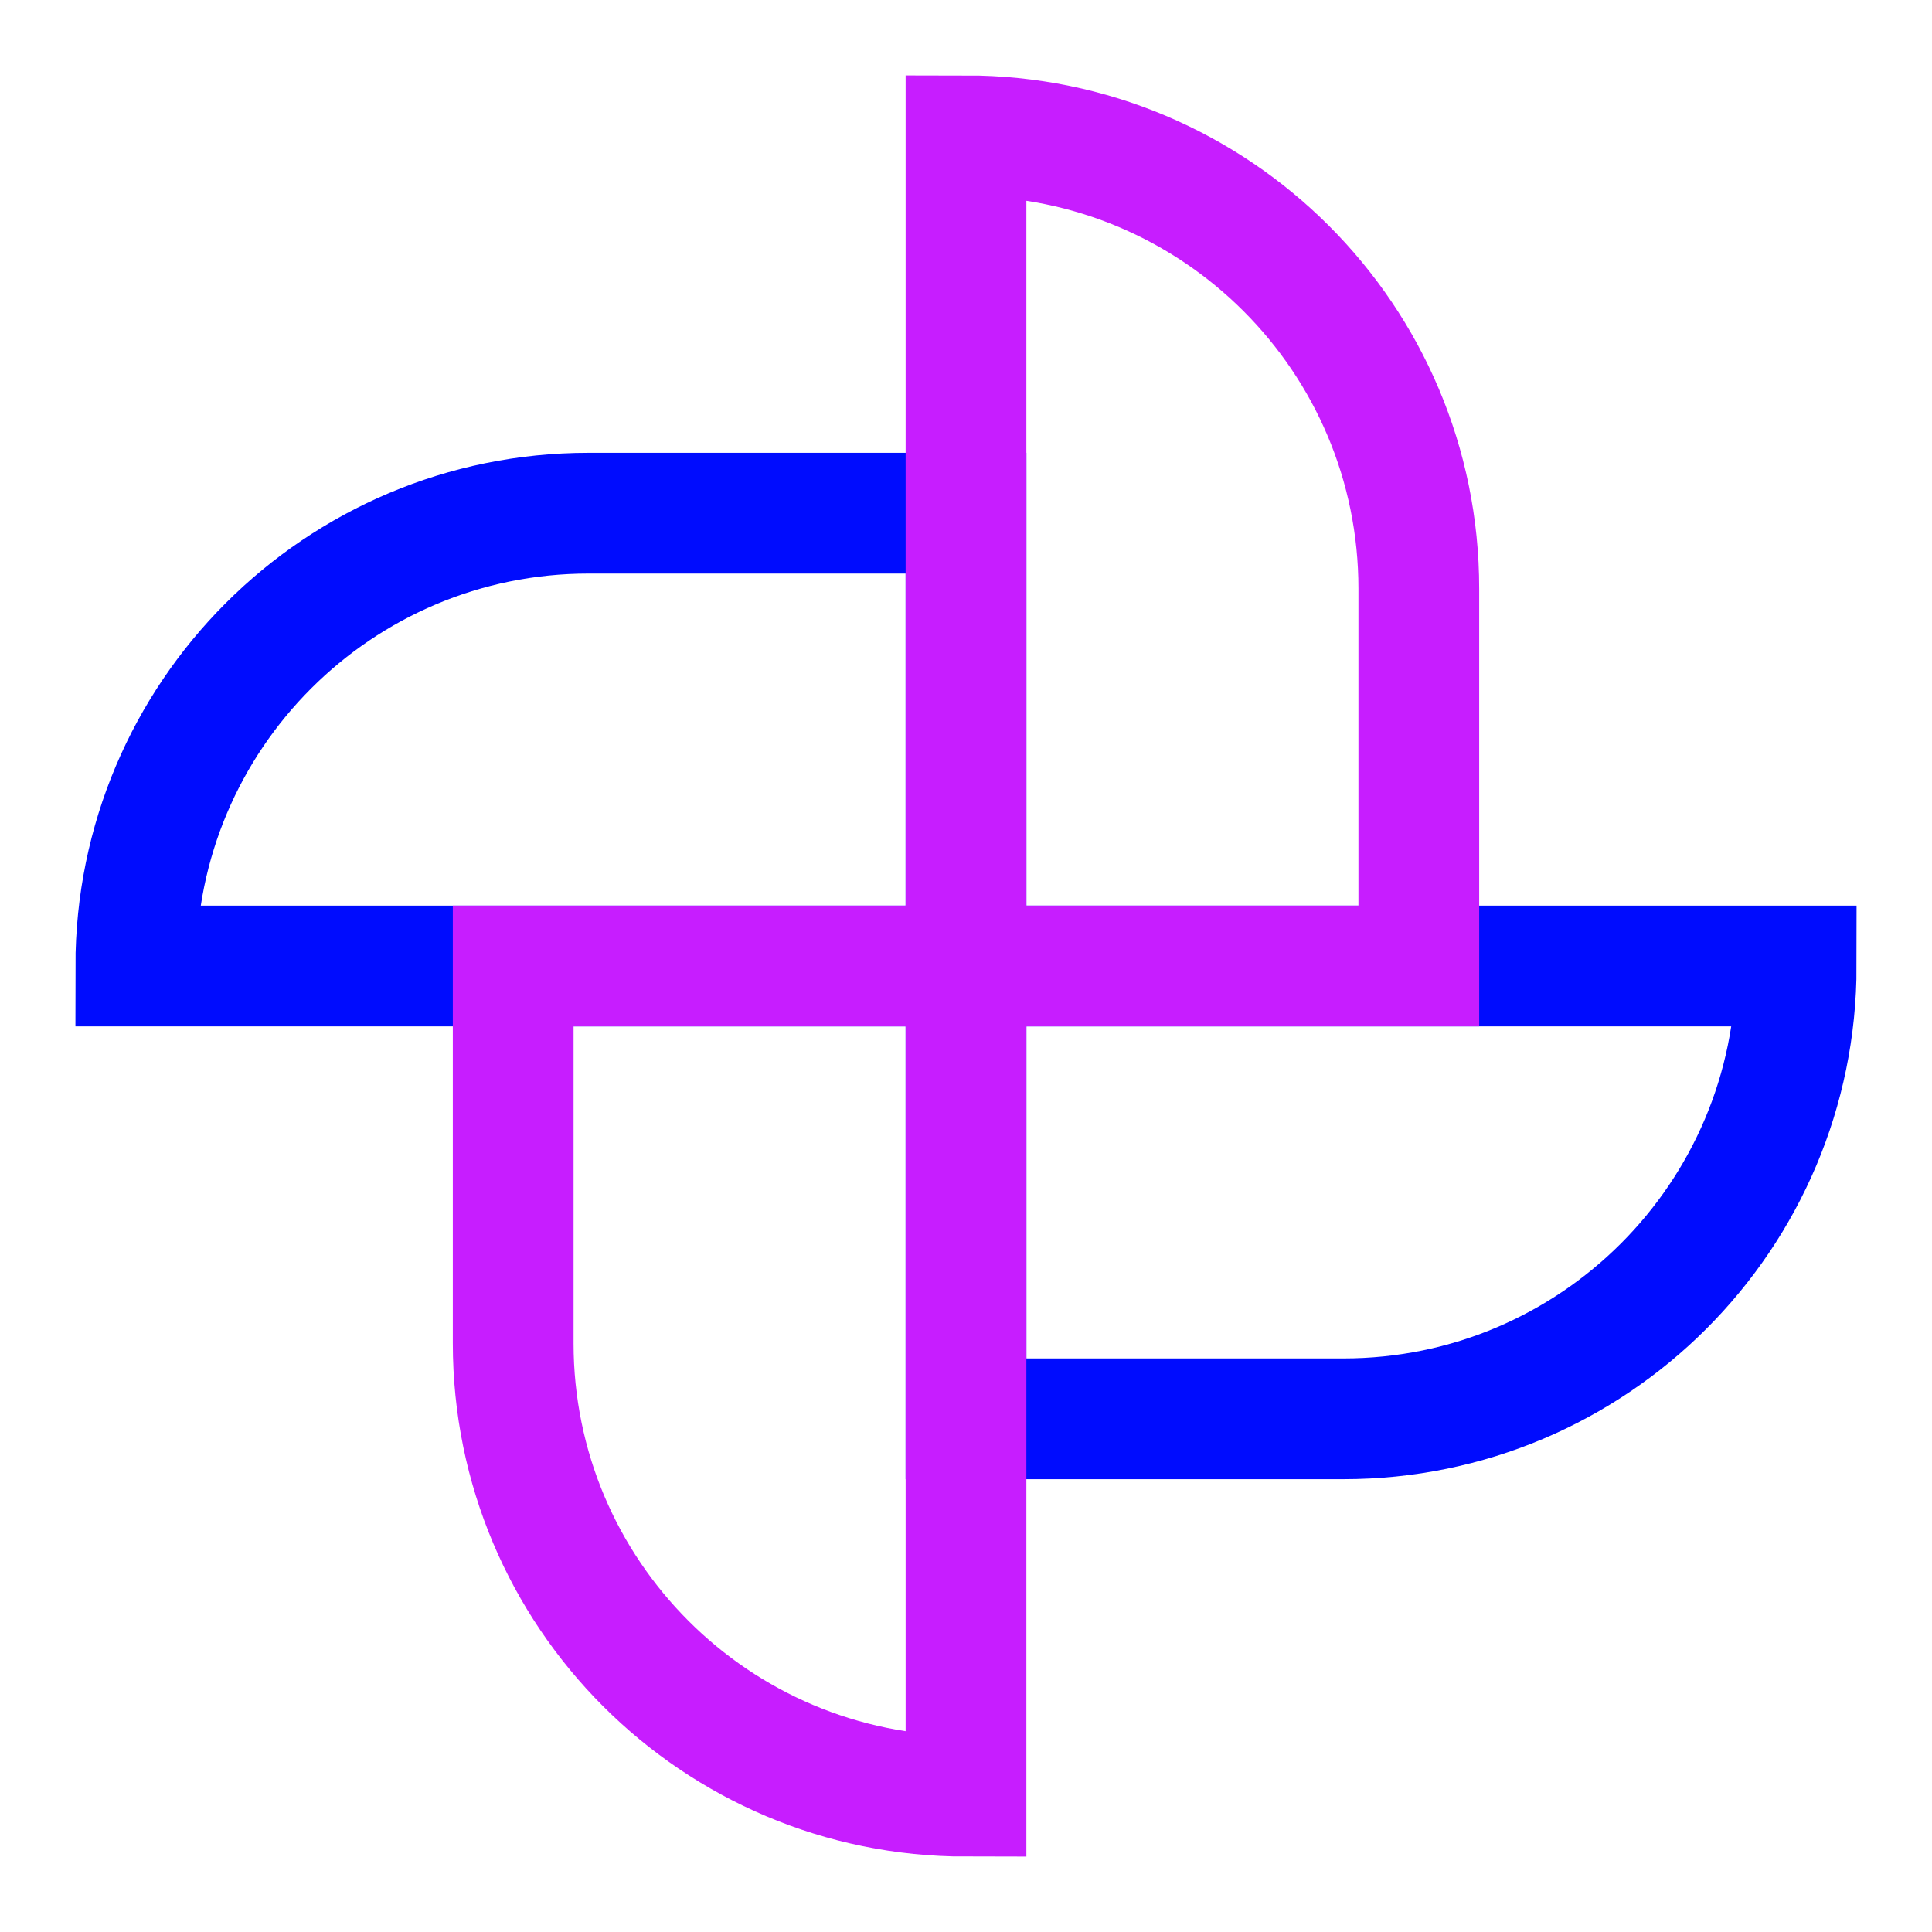 <svg xmlns="http://www.w3.org/2000/svg" fill="none" viewBox="-0.75 -0.75 24 24" id="Pinwheel--Streamline-Sharp-Neon">
  <desc>
    Pinwheel Streamline Icon: https://streamlinehq.com
  </desc>
  <g id="pinwheel--windmill-velocity-weather-wind">
    <path id="Vector 2199" stroke="#000cfe" d="M0.938 11.25h10.312V5.625H6.562c-3.107 0 -5.625 2.518 -5.625 5.625Z" stroke-width="1.5"></path>
    <path id="Vector 2197" stroke="#000cfe" d="M21.562 11.25H11.25v5.625h4.688c3.107 0 5.625 -2.518 5.625 -5.625Z" stroke-width="1.5"></path>
    <path id="Vector 2196" stroke="#c71dff" d="M11.25 0.938v10.312h5.625V6.562c0 -3.107 -2.518 -5.625 -5.625 -5.625Z" stroke-width="1.5"></path>
    <path id="Vector 2198" stroke="#c71dff" d="M11.25 21.562V11.25H5.625v4.688c0 3.107 2.518 5.625 5.625 5.625Z" stroke-width="1.5"></path>
  </g>
</svg>